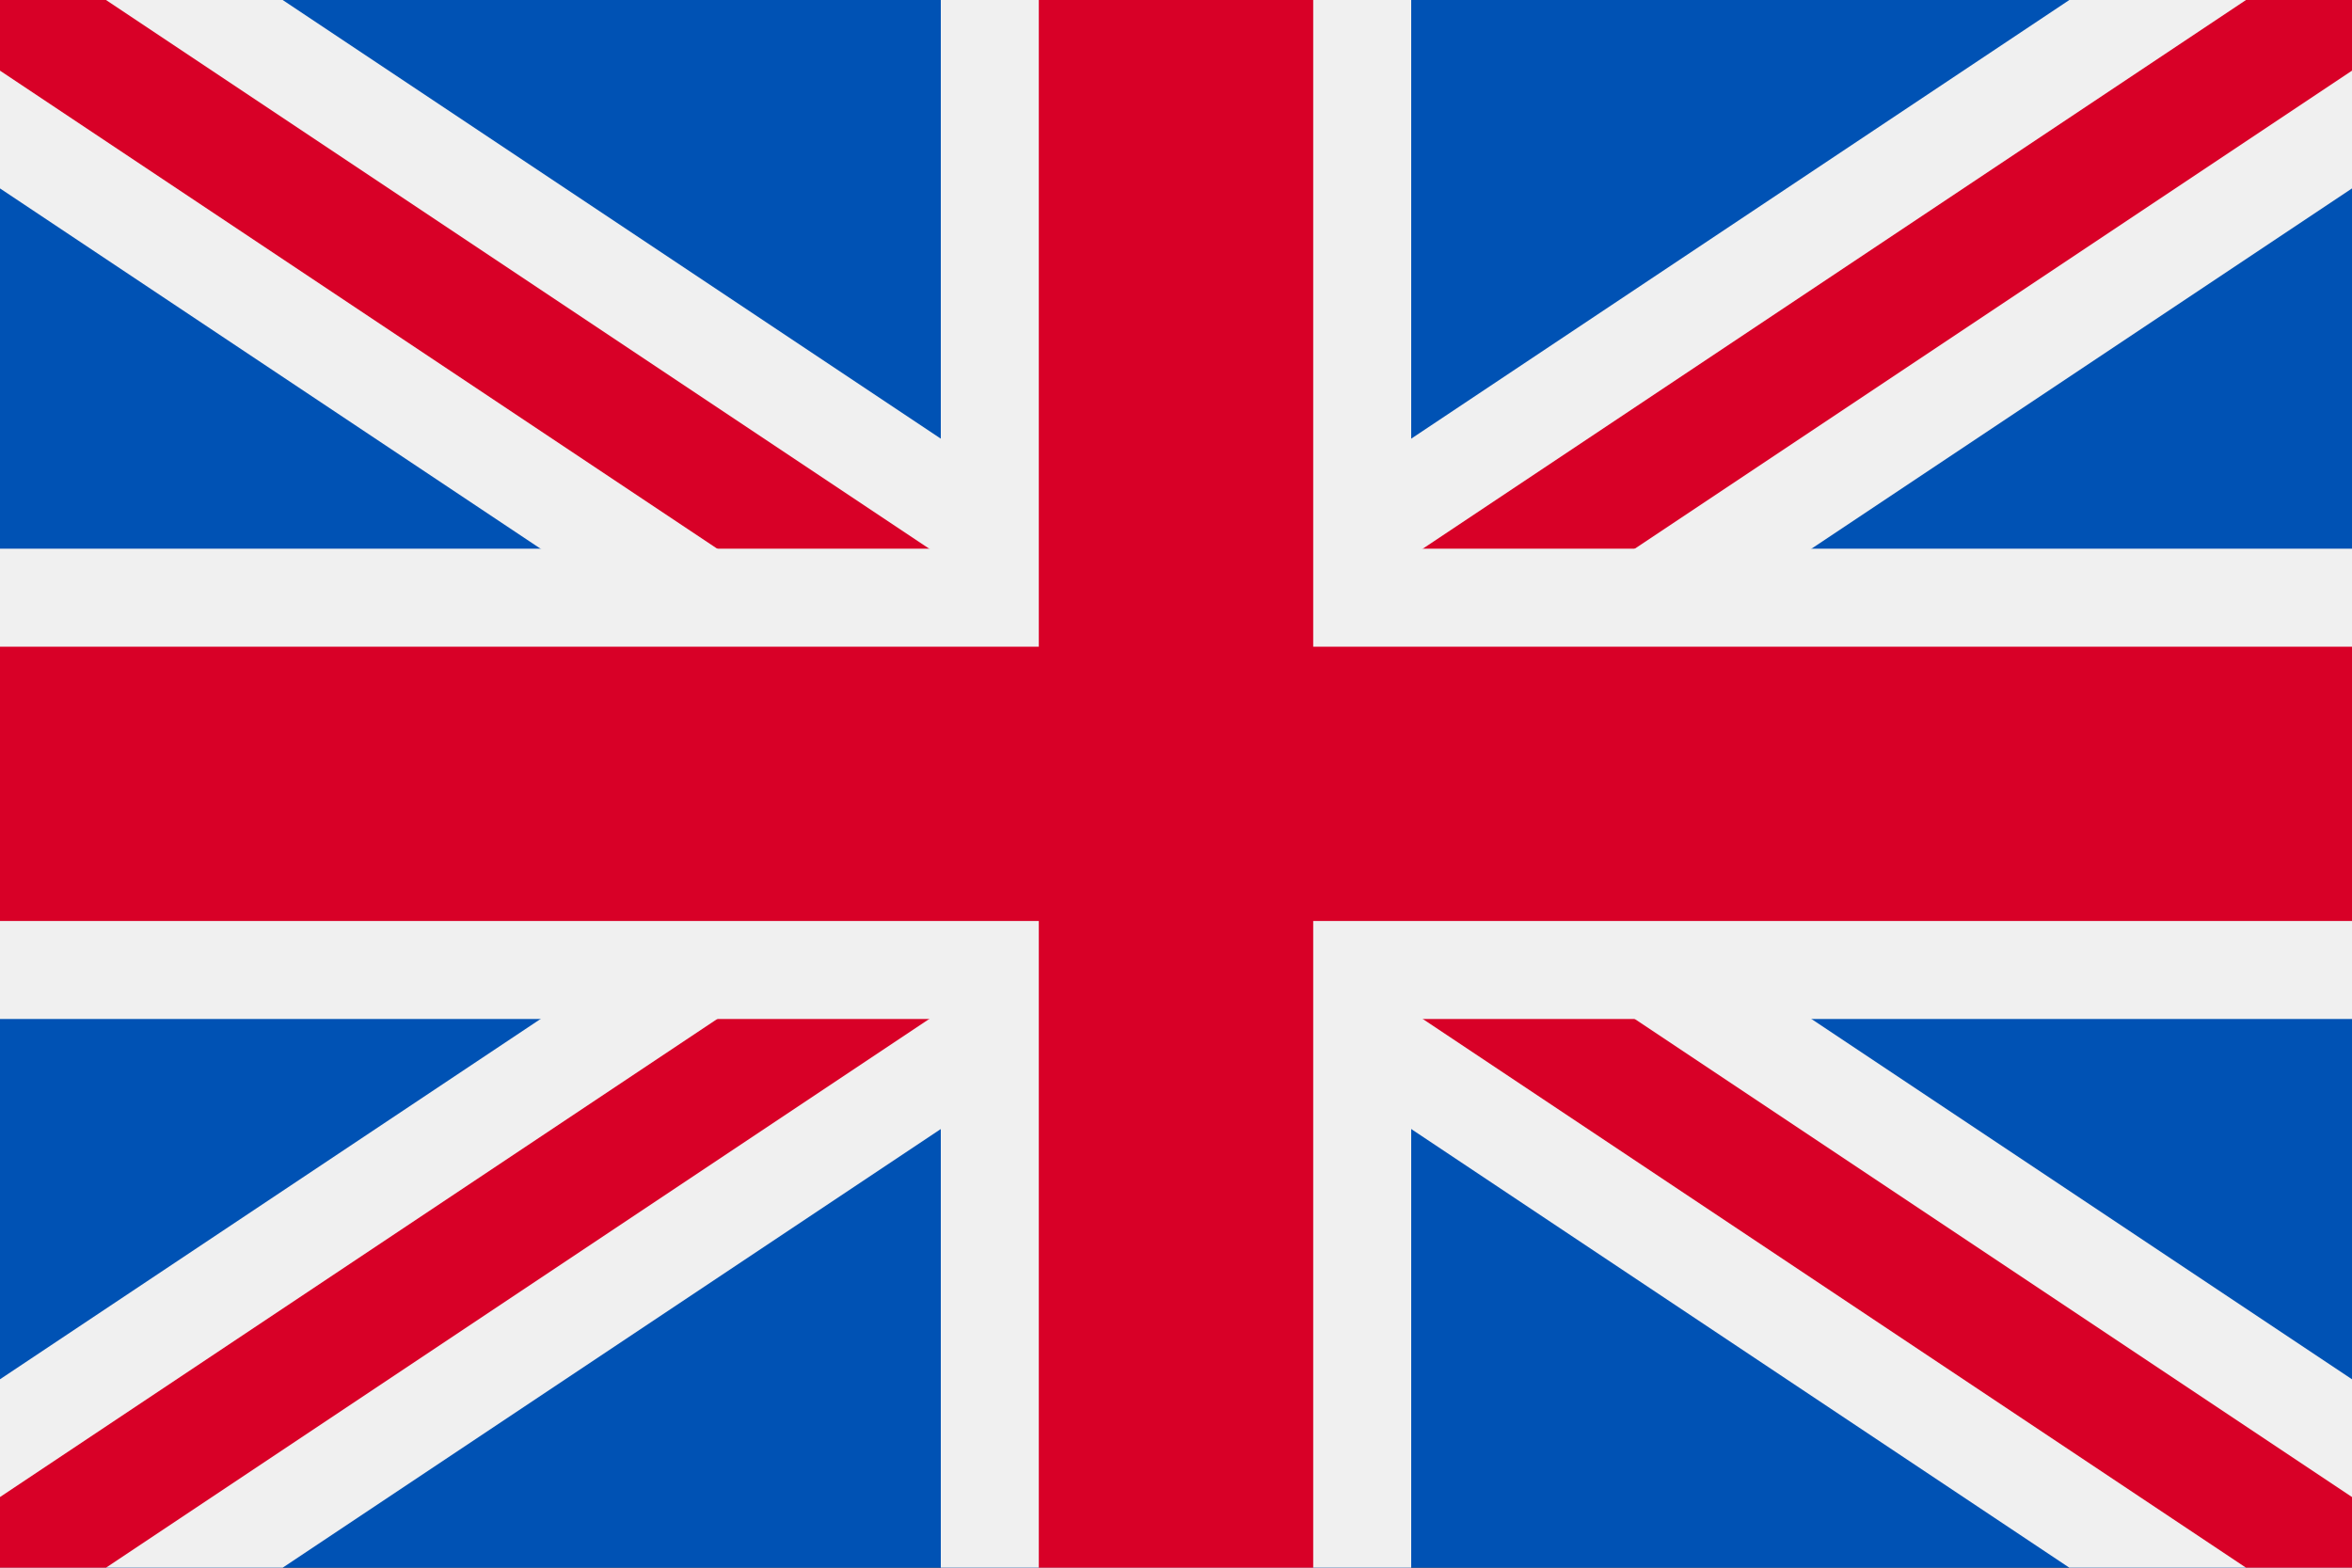 <svg viewBox="0 0 120 80" fill="none">
  <rect x="0" y="0" width="120" height="80" fill="#333333" stroke="none"/>
  <g clip-path="url(#clip0)">
    <rect width="120" height="80" fill="#0052B4" />
    <path d="M0 0L120 80M120 0L0 80" stroke="#F0F0F0" stroke-width="16" />
    <path d="M0 0L120 80M120 0L0 80" stroke="#D80027" stroke-width="6" />
    <path d="M60 80V0M0 40H120" stroke="#F0F0F0" stroke-width="24" />
    <path d="M60 80V0M0 40H120" stroke="#D80027" stroke-width="14" />
  </g>
  <defs>
    <clipPath id="clip0">
      <rect width="120" height="80" fill="white" />
    </clipPath>
  </defs>
</svg>